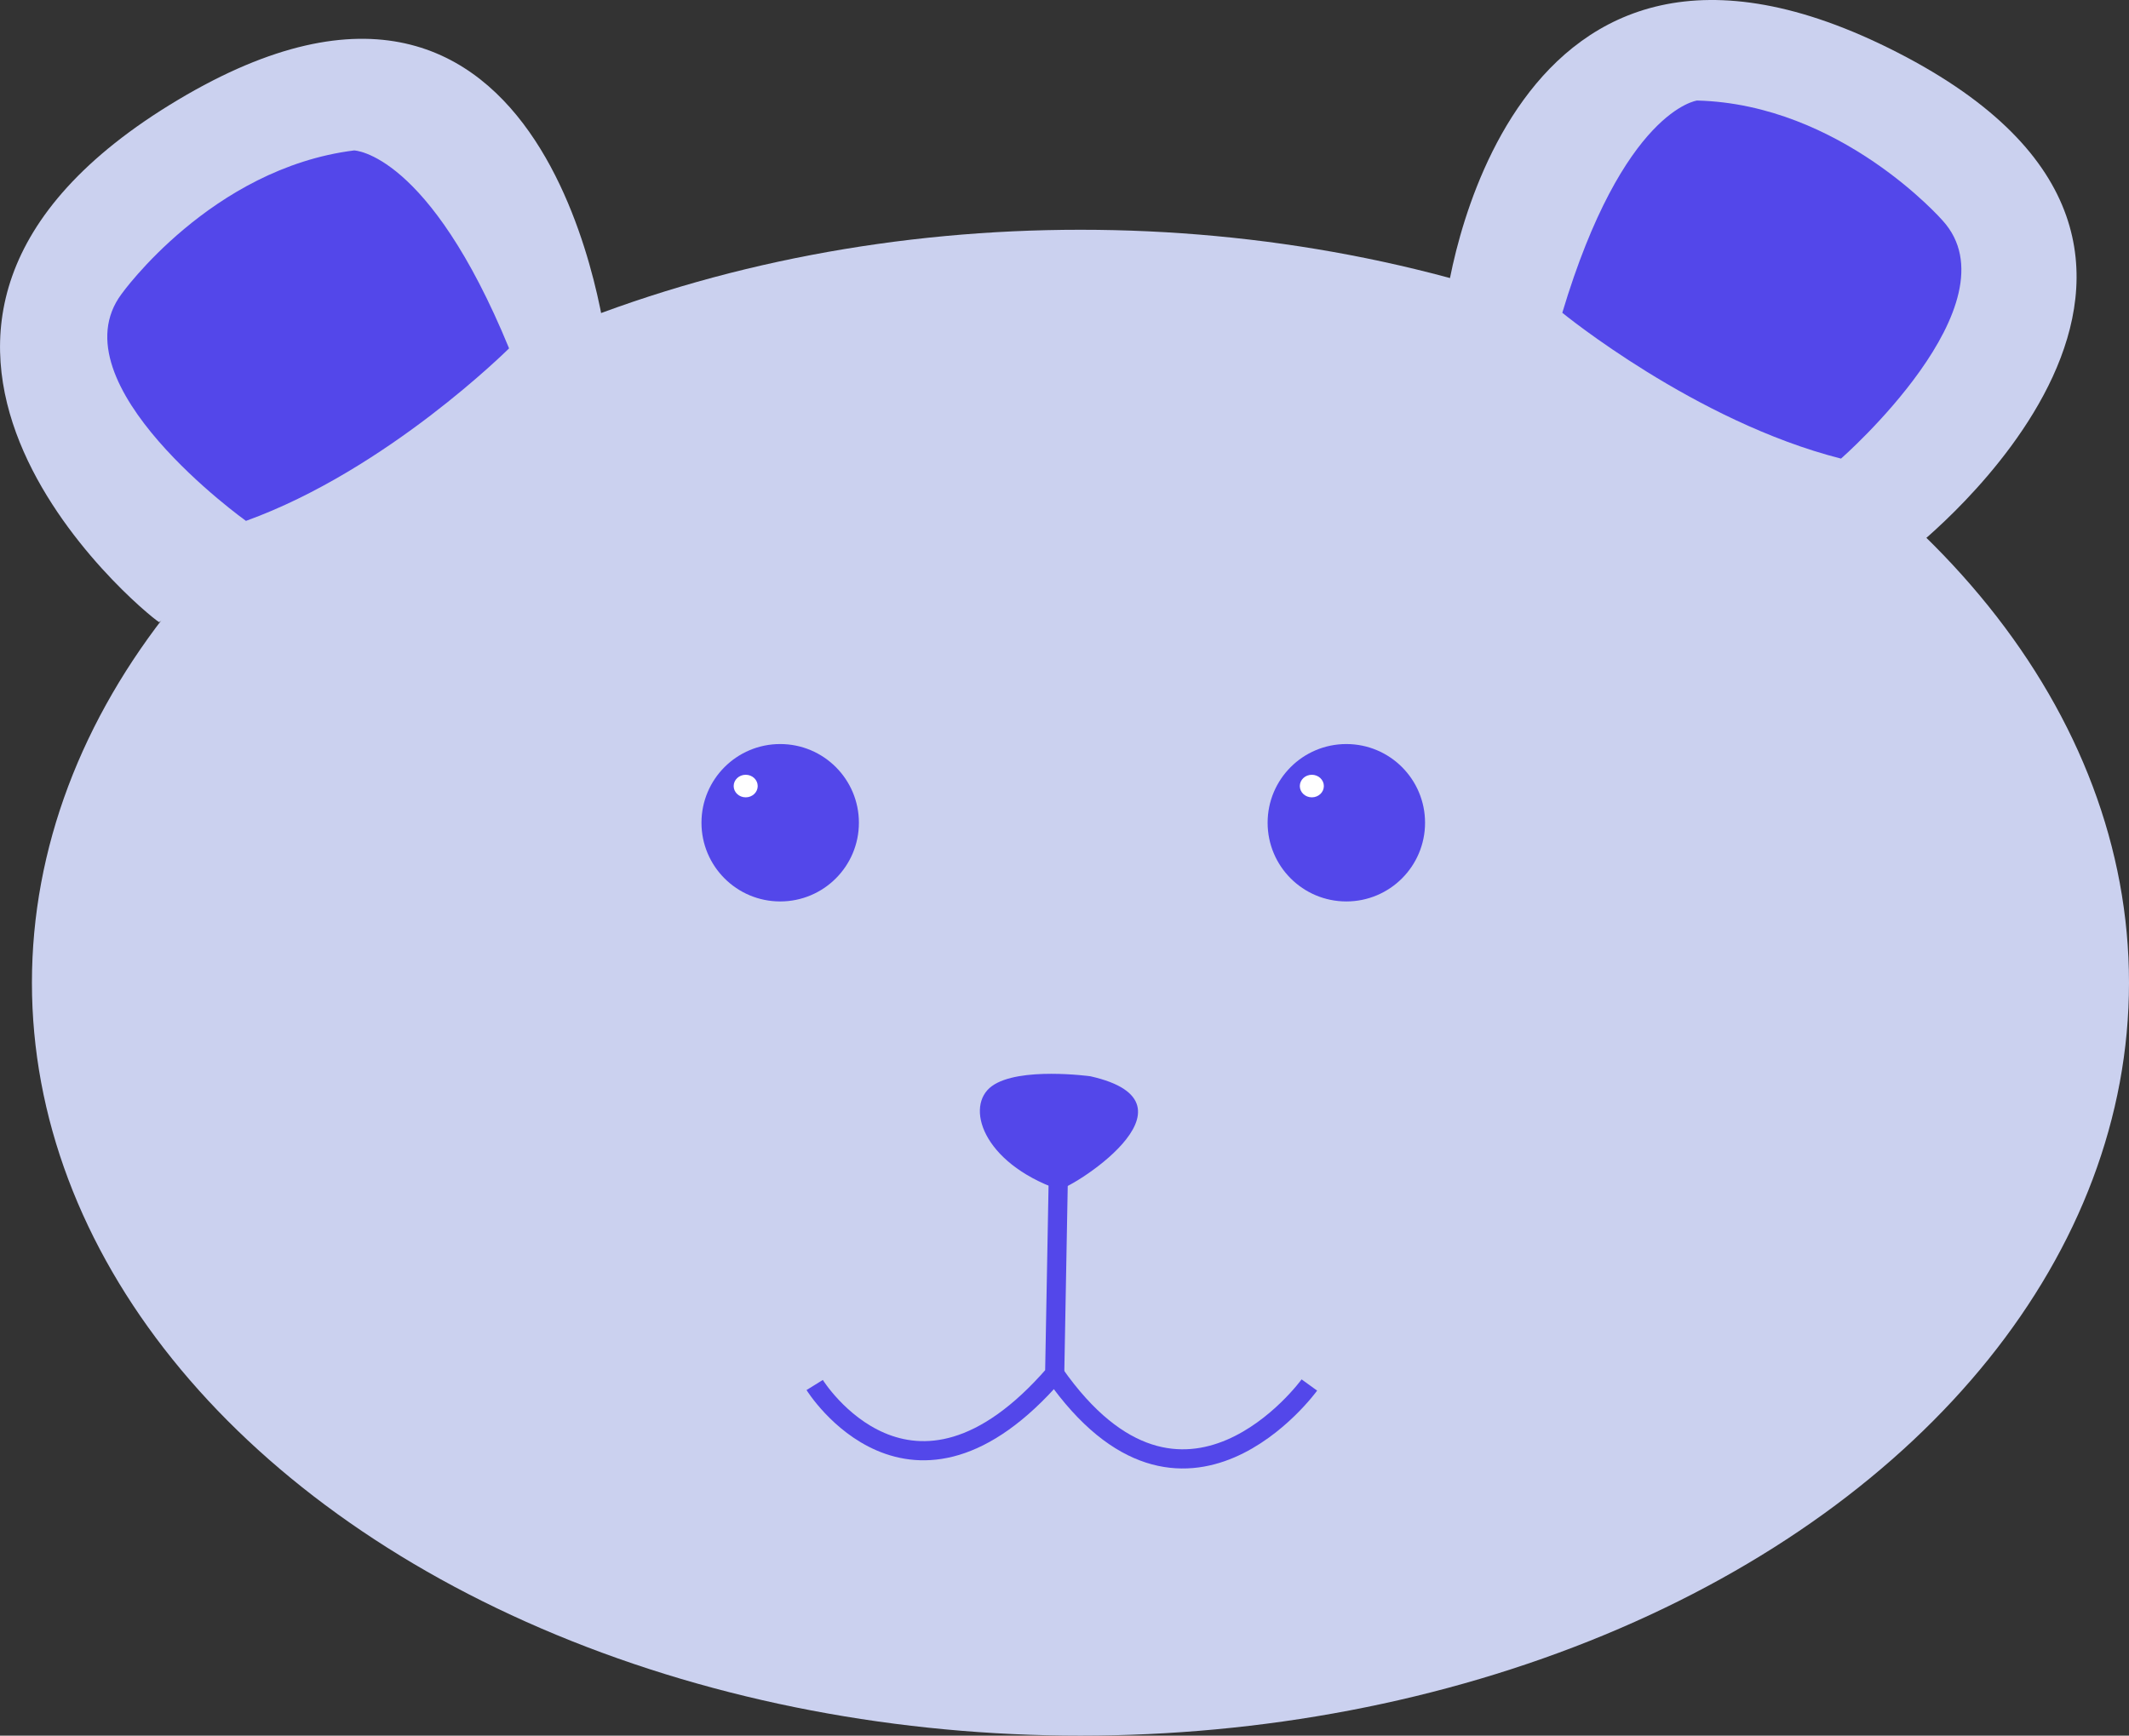 <!-- Generator: Adobe Illustrator 18.1.1, SVG Export Plug-In  -->
<svg version="1.1"
	 xmlns="http://www.w3.org/2000/svg" xmlns:xlink="http://www.w3.org/1999/xlink" xmlns:a="http://ns.adobe.com/AdobeSVGViewerExtensions/3.0/"
	 x="0px" y="0px" width="23.206px" height="18.923px" viewBox="0 0 23.206 18.923" enable-background="new 0 0 23.206 18.923"
	 xml:space="preserve">
<rect x="0" y="0" width="23.206" height="18.923" fill="#333333" stroke="none"/>
<defs>
</defs>
<ellipse fill="#CBD1EF" cx="11.777" cy="10.714" rx="11.429" ry="8.209"/>
<path fill="#CBD1EF" d="M20.845,5.992c0,0,4.132-3.219-0.161-5.419s-4.936,2.629-4.936,2.844L20.845,5.992z"/>
<path fill="#CBD1EF" d="M6.619,3.825c0,0-0.541-5.21-4.681-2.735s-0.386,5.58-0.204,5.693L6.619,3.825z"/>
<path fill="#5347EA" d="M20.067,5c0,0,1.932-1.69,1.107-2.596c0,0-1.107-1.268-2.676-1.308c0,0-0.805,0.101-1.469,2.314
	C17.029,3.41,18.478,4.597,20.067,5z"/>
<path fill="#5347EA" d="M2.681,5.679c0,0-2.088-1.492-1.356-2.474c0,0,0.977-1.37,2.535-1.565c0,0,0.811,0.021,1.689,2.158
	C5.548,3.798,4.223,5.122,2.681,5.679z"/>
<circle fill="#5347EA" cx="8.504" cy="8.97" r="0.858"/>
<ellipse fill="#FFFFFF" cx="8.128" cy="8.57" rx="0.131" ry="0.123"/>
<circle fill="#5347EA" cx="14.675" cy="8.97" r="0.858"/>
<ellipse fill="#FFFFFF" cx="14.299" cy="8.57" rx="0.131" ry="0.123"/>
<path fill="#5347EA" d="M11.536,12.968c0.08,0.028,1.663-0.939,0.349-1.234c0,0-0.778-0.107-1.073,0.107
	C10.516,12.055,10.704,12.673,11.536,12.968z"/>
<path fill="none" stroke="#5347EA" stroke-width="0.209" stroke-miterlimit="10" d="M8.88,15.1c0,0,1.046,1.69,2.616-0.121
	l0.04-2.173"/>
<path fill="none" stroke="#5347EA" stroke-width="0.209" stroke-miterlimit="10" d="M14.272,15.1c0,0-1.368,1.891-2.777-0.121"/>
</svg>